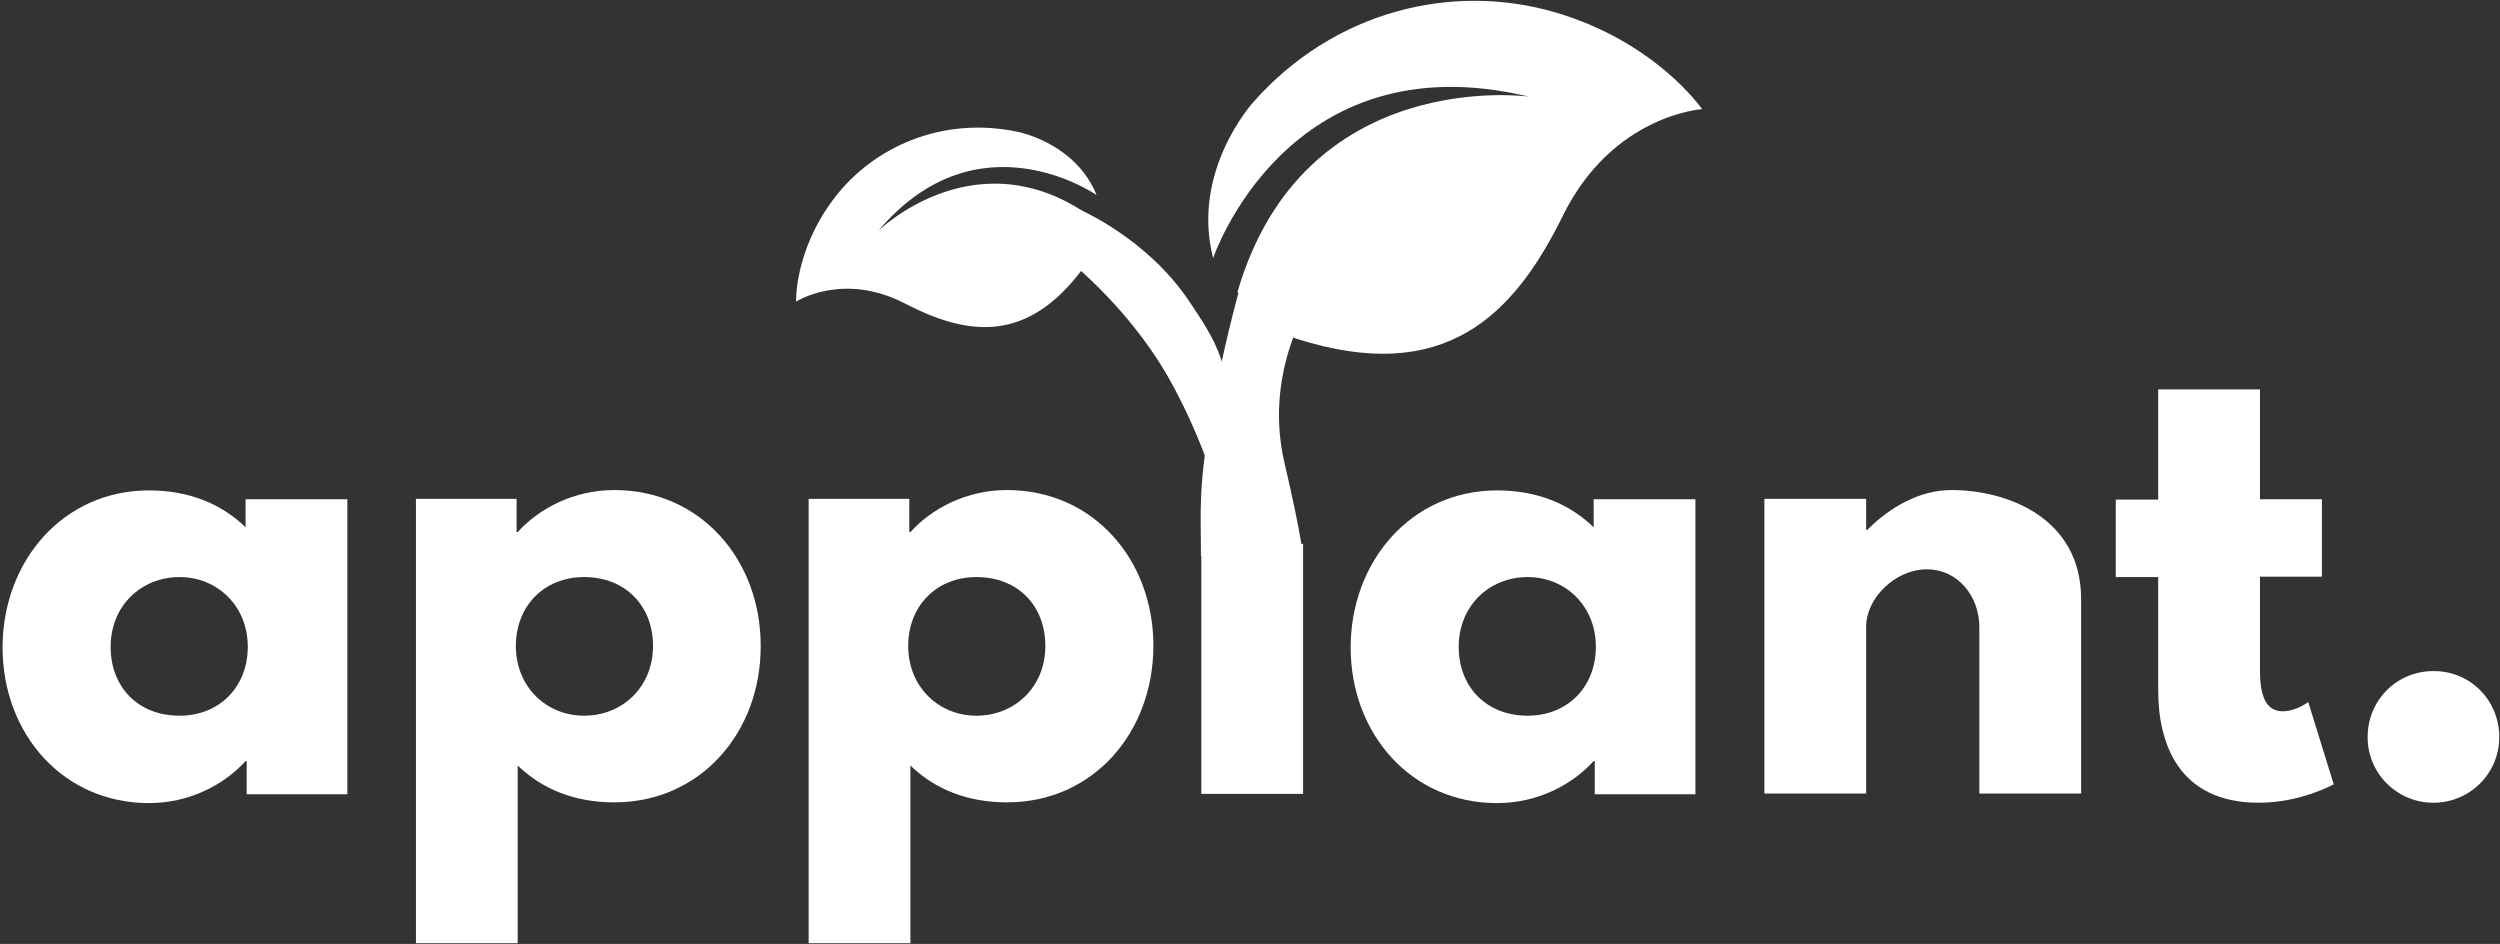 <?xml version="1.0" encoding="UTF-8"?>
<svg width="678px" height="256px" viewBox="0 0 678 256" version="1.1" xmlns="http://www.w3.org/2000/svg" xmlns:xlink="http://www.w3.org/1999/xlink">
    <rect x="0" y="0" width="678" height="256" fill="#333333" stroke="none"/>
    <!-- Generator: Sketch 45 (43475) - http://www.bohemiancoding.com/sketch -->
    <title>logo_white</title>
    <desc>Created with Sketch.</desc>
    <defs></defs>
    <g id="Page-1" stroke="none" stroke-width="1" fill="none" fill-rule="evenodd">
        <g id="logo_white" fill-rule="nonzero" fill="#FFFFFF">
            <g id="Group" transform="translate(0, 105)">
                <path d="M40.4,28 C51.2,28 60,31.6 66.6,38 L66.6,30.4 L94.2,30.4 L94.2,110.4 L66.9,110.4 L66.9,101.4 L66.6,101.4 C60.7,107.9 51.3,112.8 40.4,112.8 C17,112.8 0.7,93.9 0.7,70.6 C0.7,47.3 17,28 40.4,28 Z M48.7,89.1 C59.5,89.1 67.2,81.3 67.2,70.4 C67.2,59.3 58.9,51.5 48.7,51.5 C38.3,51.5 30,59.3 30,70.4 C30,81.3 37.4,89.1 48.7,89.1 Z" id="Shape"></path>
                <path d="M166.6,112.6 C155.8,112.6 147,109 140.4,102.6 L140.4,150.8 L112.8,150.8 L112.8,30.3 L140.1,30.3 L140.1,39.3 L140.4,39.3 C146.3,32.8 155.7,27.9 166.6,27.9 C190,27.9 206.3,46.8 206.3,70.1 C206.4,93.6 190,112.6 166.6,112.6 Z M158.4,51.5 C147.6,51.5 139.9,59.3 139.9,70.2 C139.9,81.3 148.2,89.1 158.4,89.1 C168.8,89.1 177.1,81.3 177.1,70.2 C177.1,59.3 169.6,51.5 158.4,51.5 Z" id="Shape"></path>
                <path d="M273.1,112.6 C262.3,112.6 253.5,109 246.9,102.6 L246.9,150.8 L219.3,150.8 L219.3,30.3 L246.6,30.3 L246.6,39.3 L246.9,39.3 C252.8,32.8 262.2,27.9 273.1,27.9 C296.5,27.9 312.8,46.8 312.8,70.1 C312.8,93.6 296.5,112.6 273.1,112.6 Z M264.8,51.5 C254,51.5 246.3,59.3 246.3,70.2 C246.3,81.3 254.6,89.1 264.8,89.1 C275.2,89.1 283.5,81.3 283.5,70.2 C283.5,59.3 276.1,51.5 264.8,51.5 Z" id="Shape"></path>
                <polygon id="Shape" points="325.8 42.5 353.4 42.5 353.4 110.3 325.8 110.3"></polygon>
                <path d="M406,28 C416.8,28 425.6,31.6 432.2,38 L432.2,30.4 L459.8,30.4 L459.8,110.4 L432.5,110.4 L432.5,101.4 L432.2,101.4 C426.3,107.9 416.9,112.8 406,112.8 C382.6,112.8 366.3,93.9 366.3,70.6 C366.3,47.3 382.7,28 406,28 Z M414.3,89.1 C425.1,89.1 432.8,81.3 432.8,70.4 C432.8,59.3 424.5,51.5 414.3,51.5 C403.9,51.5 395.6,59.3 395.6,70.4 C395.6,81.3 403.1,89.1 414.3,89.1 Z" id="Shape"></path>
                <path d="M478.5,30.3 L506.1,30.3 L506.1,38.7 L506.4,38.7 C512.6,32.5 520.6,27.9 529.3,27.9 C544,27.9 564.4,35.2 564.4,57.5 L564.4,110.2 L536.8,110.2 L536.8,65 C536.8,57.1 531.3,49.4 522.5,49.4 C514.2,49.4 506.1,57 506.1,65 L506.1,110.2 L478.5,110.2 L478.5,30.3 Z" id="Shape"></path>
                <path d="M585.3,0.6 L612.9,0.6 L612.9,30.4 L629.7,30.4 L629.7,51.4 L612.9,51.4 L612.9,76.8 C612.9,84.3 614.8,87.9 619.1,87.9 C622.7,87.9 626,85.4 626,85.4 L632.9,107.7 C632.9,107.7 624,112.7 612.6,112.7 C590.6,112.7 585.3,96.3 585.3,82.2 L585.3,51.5 L573.8,51.5 L573.8,30.5 L585.3,30.5 L585.3,0.6 L585.3,0.6 Z" id="Shape"></path>
                <path d="M677.8,94.9 C677.8,104.7 669.9,112.7 659.9,112.7 C650.1,112.7 642.1,104.8 642.1,94.9 C642.1,84.9 650,77 659.9,77 C669.9,76.9 677.8,84.9 677.8,94.9 Z" id="Shape"></path>
            </g>
            <g id="Group" transform="translate(215, 0)">
                <path d="M120.6,79.2 C138.5,17.7 199.6,26.2 199.6,26.2 C134,10.5 114,70 114,70 C107.9,46.3 124.9,27.7 124.9,27.7 C147,2.7 179.1,-4.7 206.6,3.3 C234.1,11.3 246.6,29.6 246.6,29.6 C246.6,29.6 222.4,31.1 208.9,58.4 C195.5,85.7 176.7,104.6 136.7,91.9 C132.1,90.4 126.4,84.7 126.4,84.7 L120.6,79.2 Z" id="Shape"></path>
                <path d="M122.1,75.1 C122.1,75.1 117.8,89.3 114,109.6 C109.8,132.1 110.7,138 110.7,150.9 L138.3,150.9 C138.3,150.9 138.5,147.6 133.3,125.3 C128.2,103.1 138.3,85.9 138.3,85.9 L122.1,75.1 Z" id="Shape"></path>
                <path d="M82.4,59.9 C50.6,35.7 23.2,62.6 23.2,62.6 C50.3,30.5 82.4,52.9 82.4,52.9 C76.7,38.8 61.2,35.8 61.2,35.8 C40.9,31.4 22,39.6 11.2,53.8 C0.4,68 0.9,81.8 0.9,81.8 C0.9,81.8 13.6,73.6 30.4,82.3 C47.2,91 63.6,93.5 79,72.4 C80.8,70 81.5,65 81.5,65 L82.4,59.9 Z" id="Shape"></path>
                <path d="M77.5,56.7 C77.5,56.7 95.8,64.4 107.3,81.4 C118.2,97.5 116.6,97.4 122.7,129.8 L119,147.4 C119,147.4 114.3,124 101.6,101.9 C90.2,82.1 73,69.1 73,69.1 L77.5,56.7 Z" id="Shape"></path>
            </g>
        </g>
    </g>
</svg>